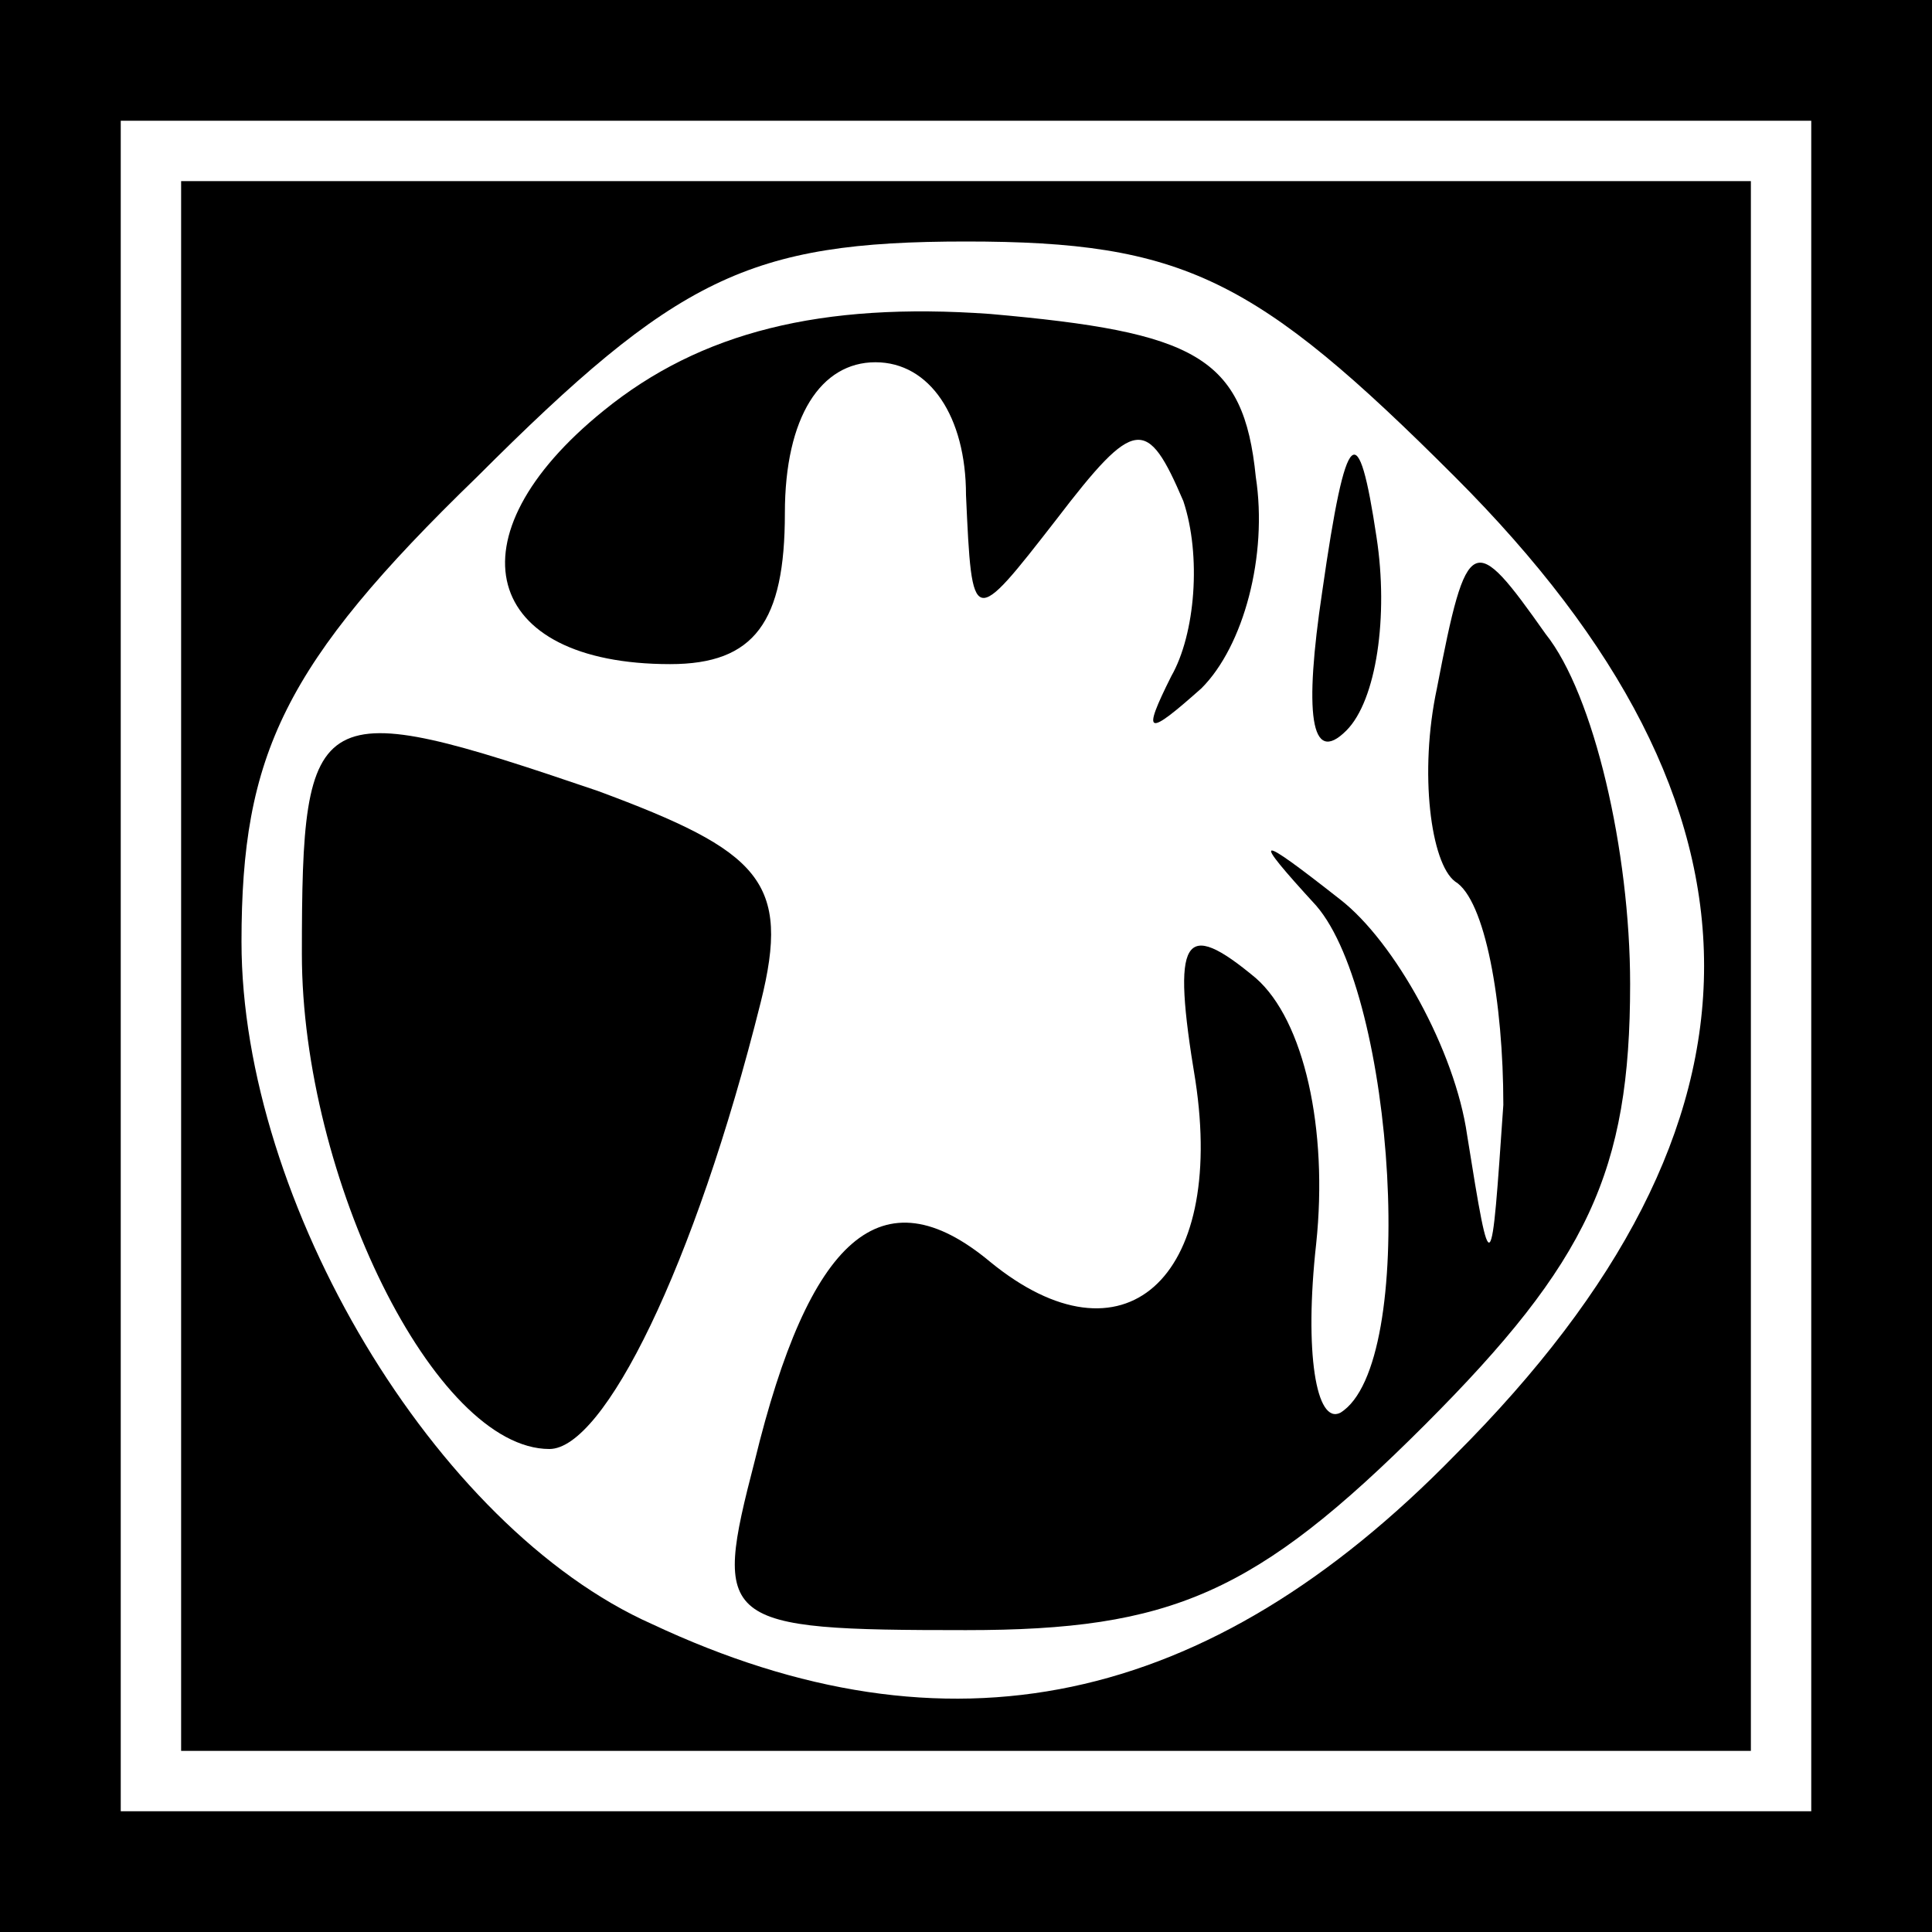 <?xml version="1.0" standalone="no"?>
<!DOCTYPE svg PUBLIC "-//W3C//DTD SVG 20010904//EN"
 "http://www.w3.org/TR/2001/REC-SVG-20010904/DTD/svg10.dtd">
<svg version="1.0" xmlns="http://www.w3.org/2000/svg"
 width="32pt" height="32pt" viewBox="0 0 32 32"
 preserveAspectRatio="xMidYMid meet">
<rect x="0" y="0" width="32" height="32" fill="#808080" stroke="none"/>
<g transform="translate(0,32) scale(0.1,-0.1)"
fill="#000000" stroke="none">
<path fill="#000000" stroke="none" d="M0 160 l0 -160 160 0 160 0 0 160 0
160 -160 0 -160 0 0 -160z"/>
<path fill="#ffffff" stroke="none" d="M300 160 l0 -140 -140 0 -140 0 0 140
0 140 140 0 140 0 0 -140z"/>
<path fill="#000000" stroke="none" d="M30 160 l0 -130 130 0 130 0 0 130 0
130 -130 0 -130 0 0 -130z"/>
<path fill="#ffffff" stroke="none" d="M241 241 c55 -55 55 -107 0 -162 -41
-42 -84 -51 -133 -28 -36 16 -68 70 -68 113 0 31 7 46 39 77 33 33 45 39 81
39 36 0 48 -6 81 -39z"/>
<path fill="#000000" stroke="none" d="M100 252 c-26 -21 -20 -42 11 -42 14 0
19 7 19 25 0 16 6 25 15 25 9 0 15 -9 15 -22 1 -22 1 -22 15 -4 13 17 15 17
21 3 3 -9 2 -22 -2 -29 -5 -10 -4 -10 5 -2 7 7 11 22 9 35 -2 20 -10 24 -44
27 -28 2 -48 -3 -64 -16z"/>
<path fill="#000000" stroke="none" d="M219 222 c-3 -20 -2 -29 4 -23 5 5 7
19 5 32 -3 20 -5 19 -9 -9z"/>
<path fill="#000000" stroke="none" d="M238 206 c-3 -14 -1 -29 3 -32 5 -3 8
-20 8 -37 -2 -29 -2 -30 -6 -5 -2 14 -12 32 -21 39 -14 11 -15 11 -4 -1 13
-15 17 -76 4 -84 -4 -2 -6 10 -4 28 2 19 -2 37 -10 44 -12 10 -14 7 -10 -17 5
-33 -12 -48 -34 -30 -18 15 -30 4 -39 -33 -7 -27 -6 -28 35 -28 34 0 48 6 76
34 27 27 34 42 34 73 0 22 -6 48 -14 58 -12 17 -13 17 -18 -9z"/>
<path fill="#000000" stroke="none" d="M50 162 c0 -37 22 -82 41 -82 9 0 24
30 35 74 5 20 0 25 -27 35 -47 16 -49 15 -49 -27z"/>
</g>
</svg>
